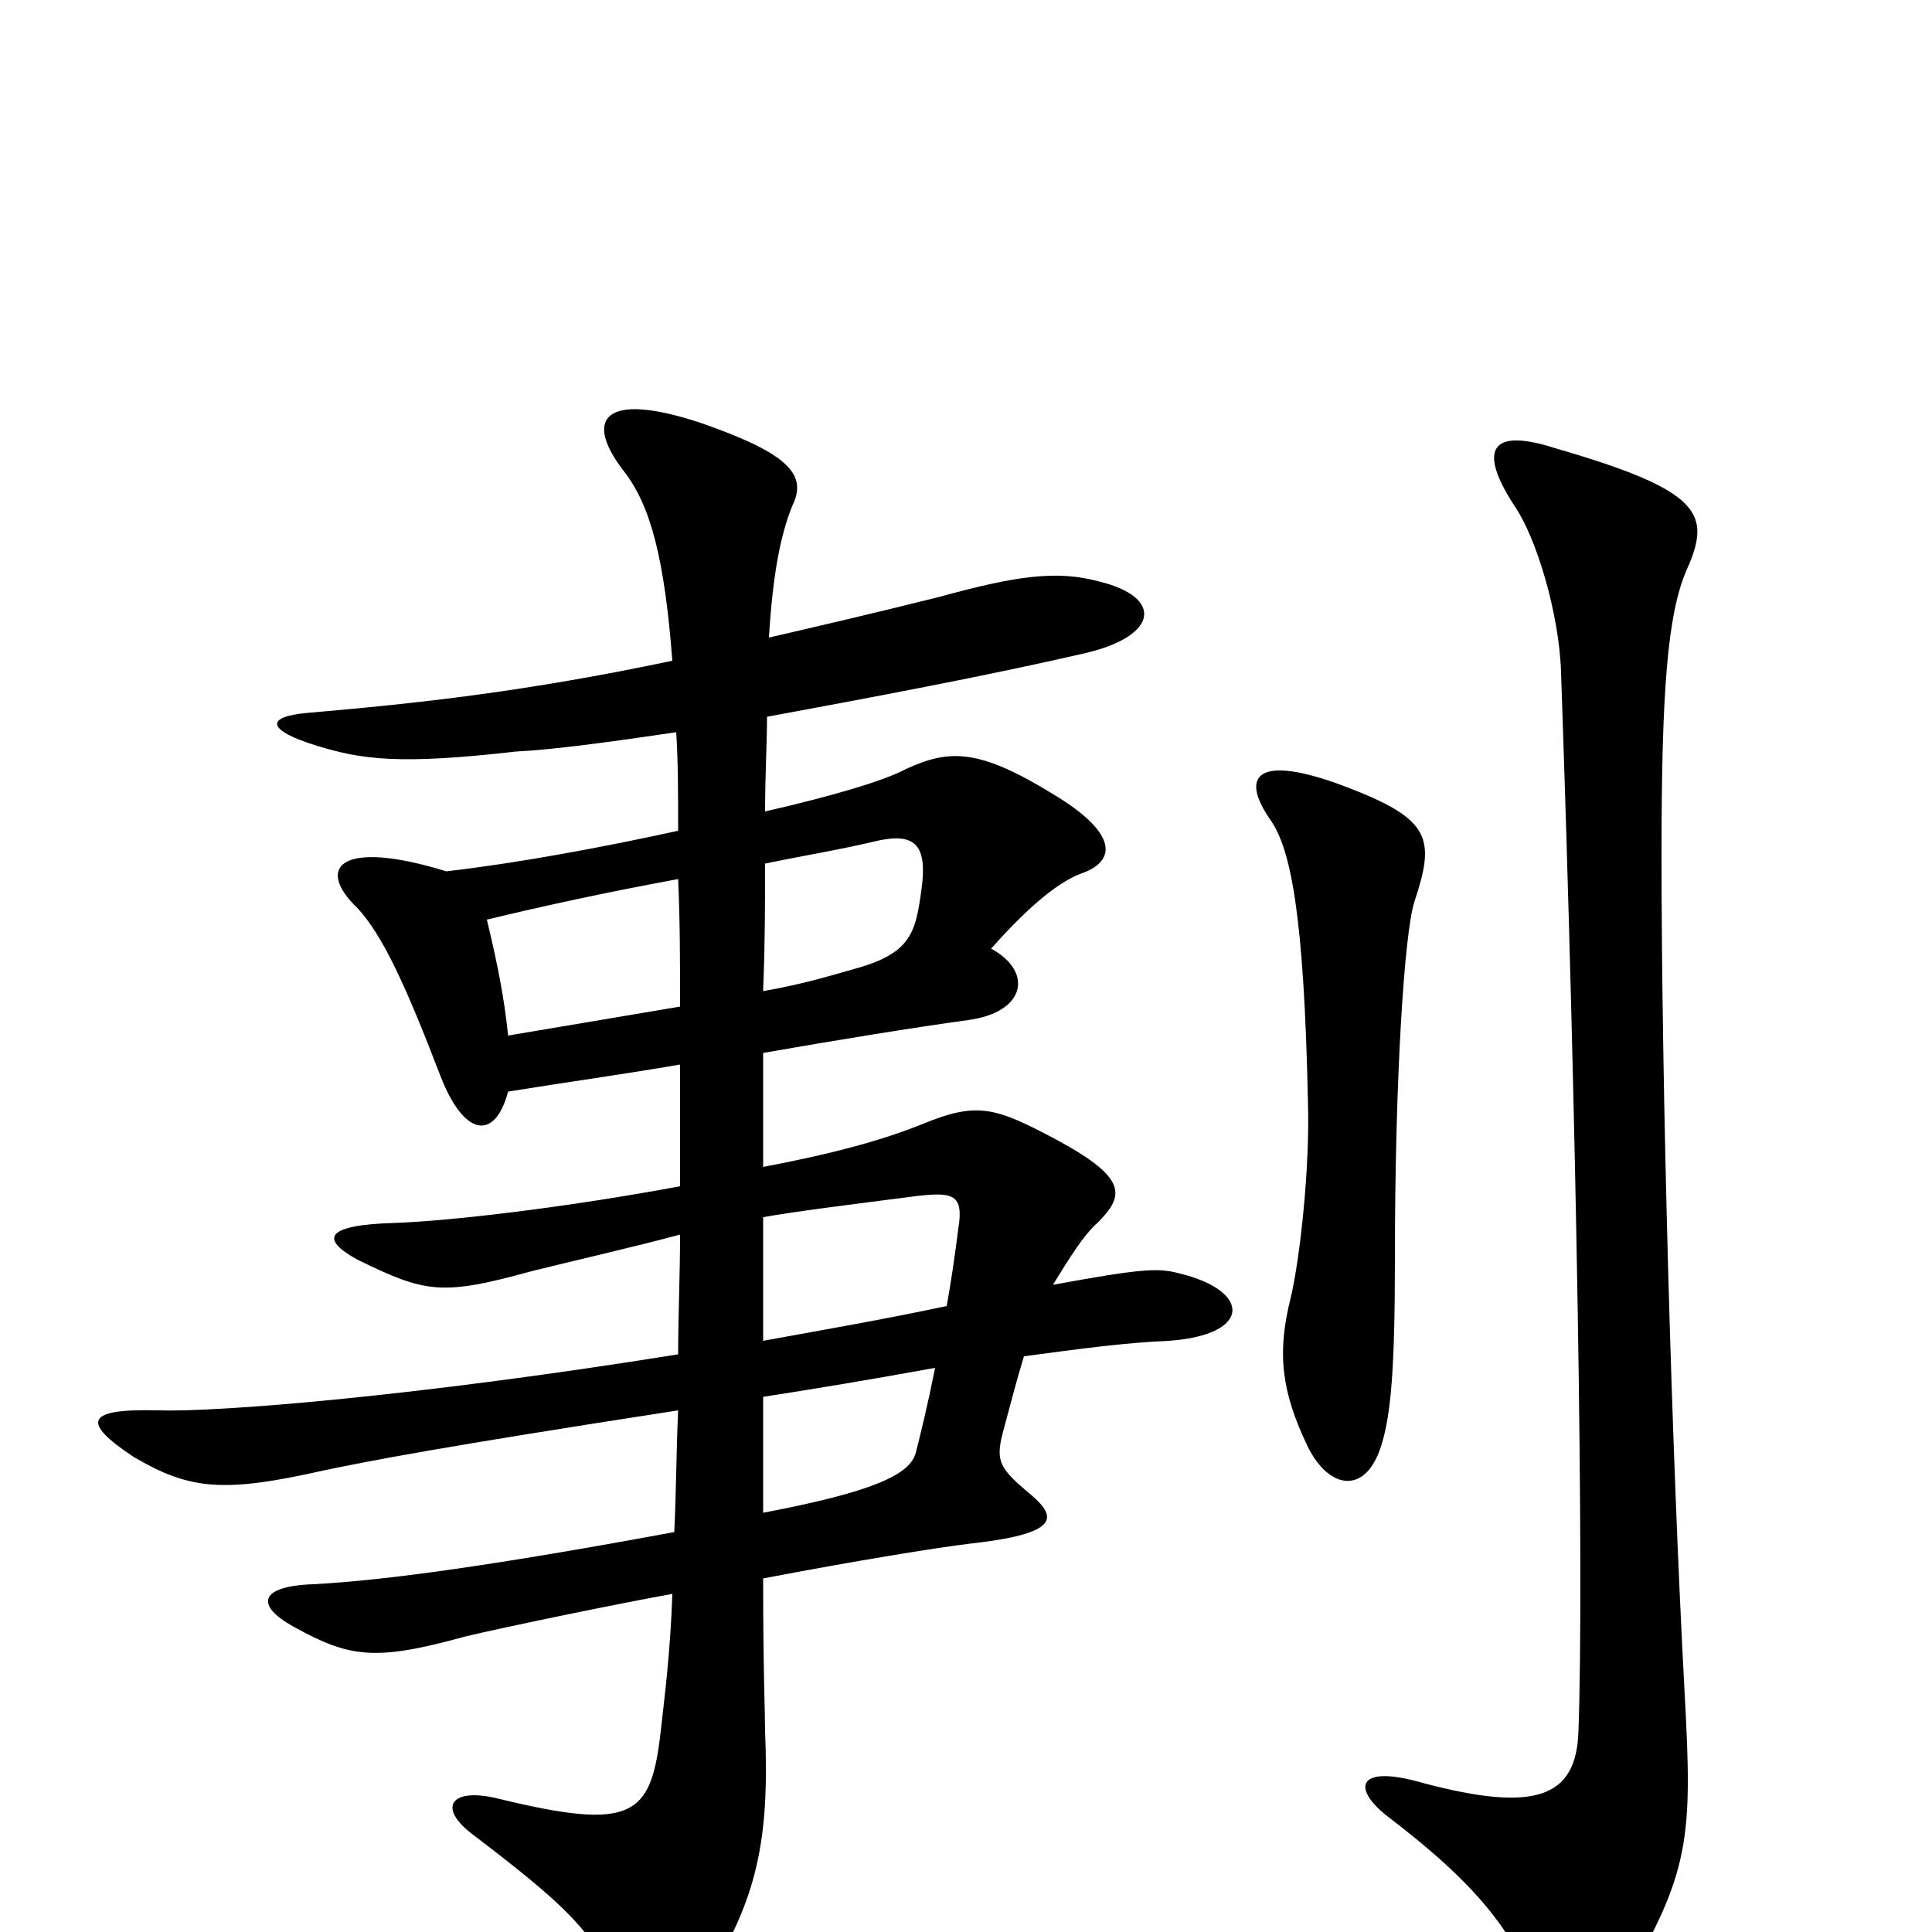 <svg xmlns="http://www.w3.org/2000/svg" viewBox="0 -1000 1000 1000">
	<path fill="#000000" d="M873 -705C886 -734 881 -746 805 -768C771 -779 765 -767 784 -738C795 -722 807 -683 808 -652C816 -421 820 -184 817 -104C816 -69 794 -62 737 -77C703 -87 699 -75 718 -60C764 -25 784 0 796 34C804 58 821 60 840 28C875 -31 876 -49 872 -123C865 -252 860 -441 860 -557C860 -642 863 -682 873 -705ZM395 -487C396 -512 396 -534 396 -553C415 -557 434 -560 455 -565C474 -569 480 -562 477 -540C474 -518 472 -507 444 -499C433 -496 418 -491 395 -487ZM252 -524C281 -531 313 -538 351 -545C352 -523 352 -502 352 -479C328 -475 299 -470 263 -464C261 -483 258 -499 252 -524ZM490 -324C457 -317 428 -312 395 -306C395 -325 395 -347 395 -370C412 -373 436 -376 475 -381C493 -383 499 -382 496 -364C494 -348 492 -335 490 -324ZM530 -298C560 -302 582 -305 605 -306C648 -309 648 -332 610 -341C599 -344 589 -343 545 -335C553 -348 561 -361 568 -367C582 -381 584 -390 547 -410C515 -427 506 -430 477 -418C457 -410 432 -403 395 -396C395 -416 395 -437 395 -455C435 -462 472 -468 501 -472C531 -476 535 -497 513 -509C529 -527 546 -543 560 -548C577 -554 580 -568 545 -589C506 -613 491 -612 469 -602C458 -596 431 -588 396 -580C396 -599 397 -615 397 -629C451 -639 510 -650 562 -662C600 -671 602 -691 569 -699C547 -705 526 -702 486 -691C454 -683 424 -676 398 -670C400 -703 404 -723 410 -738C418 -754 409 -765 363 -781C312 -798 302 -783 323 -756C337 -738 344 -710 348 -658C272 -642 217 -636 159 -631C137 -629 138 -622 164 -614C187 -607 206 -604 267 -611C287 -612 316 -616 350 -621C351 -606 351 -588 351 -570C310 -561 266 -553 231 -549C176 -566 163 -551 185 -530C198 -516 210 -490 228 -443C240 -412 256 -409 263 -435C294 -440 323 -444 352 -449C352 -429 352 -407 352 -386C293 -375 233 -368 204 -367C169 -366 165 -359 185 -348C220 -331 228 -329 275 -342C295 -347 330 -355 352 -361C352 -340 351 -319 351 -299C214 -277 112 -269 82 -270C44 -271 42 -264 69 -246C98 -229 115 -227 168 -239C192 -244 228 -251 351 -270C350 -248 350 -227 349 -207C257 -190 200 -182 162 -180C134 -179 132 -169 152 -158C181 -142 194 -140 241 -153C262 -158 320 -170 348 -175C347 -145 344 -122 342 -104C337 -60 328 -52 258 -69C234 -75 226 -65 244 -51C290 -16 305 -2 317 23C329 50 348 51 367 22C394 -20 398 -54 396 -104C396 -114 395 -135 395 -183C442 -192 485 -199 502 -201C547 -206 548 -214 534 -226C516 -241 515 -244 520 -262C523 -273 526 -285 530 -298ZM395 -217C395 -234 395 -253 395 -277C421 -281 451 -286 484 -292C480 -272 477 -260 474 -248C471 -237 453 -228 395 -217ZM732 -533C743 -566 741 -576 696 -593C651 -610 641 -599 658 -575C668 -560 675 -527 677 -429C678 -396 673 -349 668 -328C661 -300 663 -280 677 -251C688 -229 707 -226 715 -252C720 -268 722 -292 722 -348C722 -444 727 -517 732 -533Z"/>
</svg>